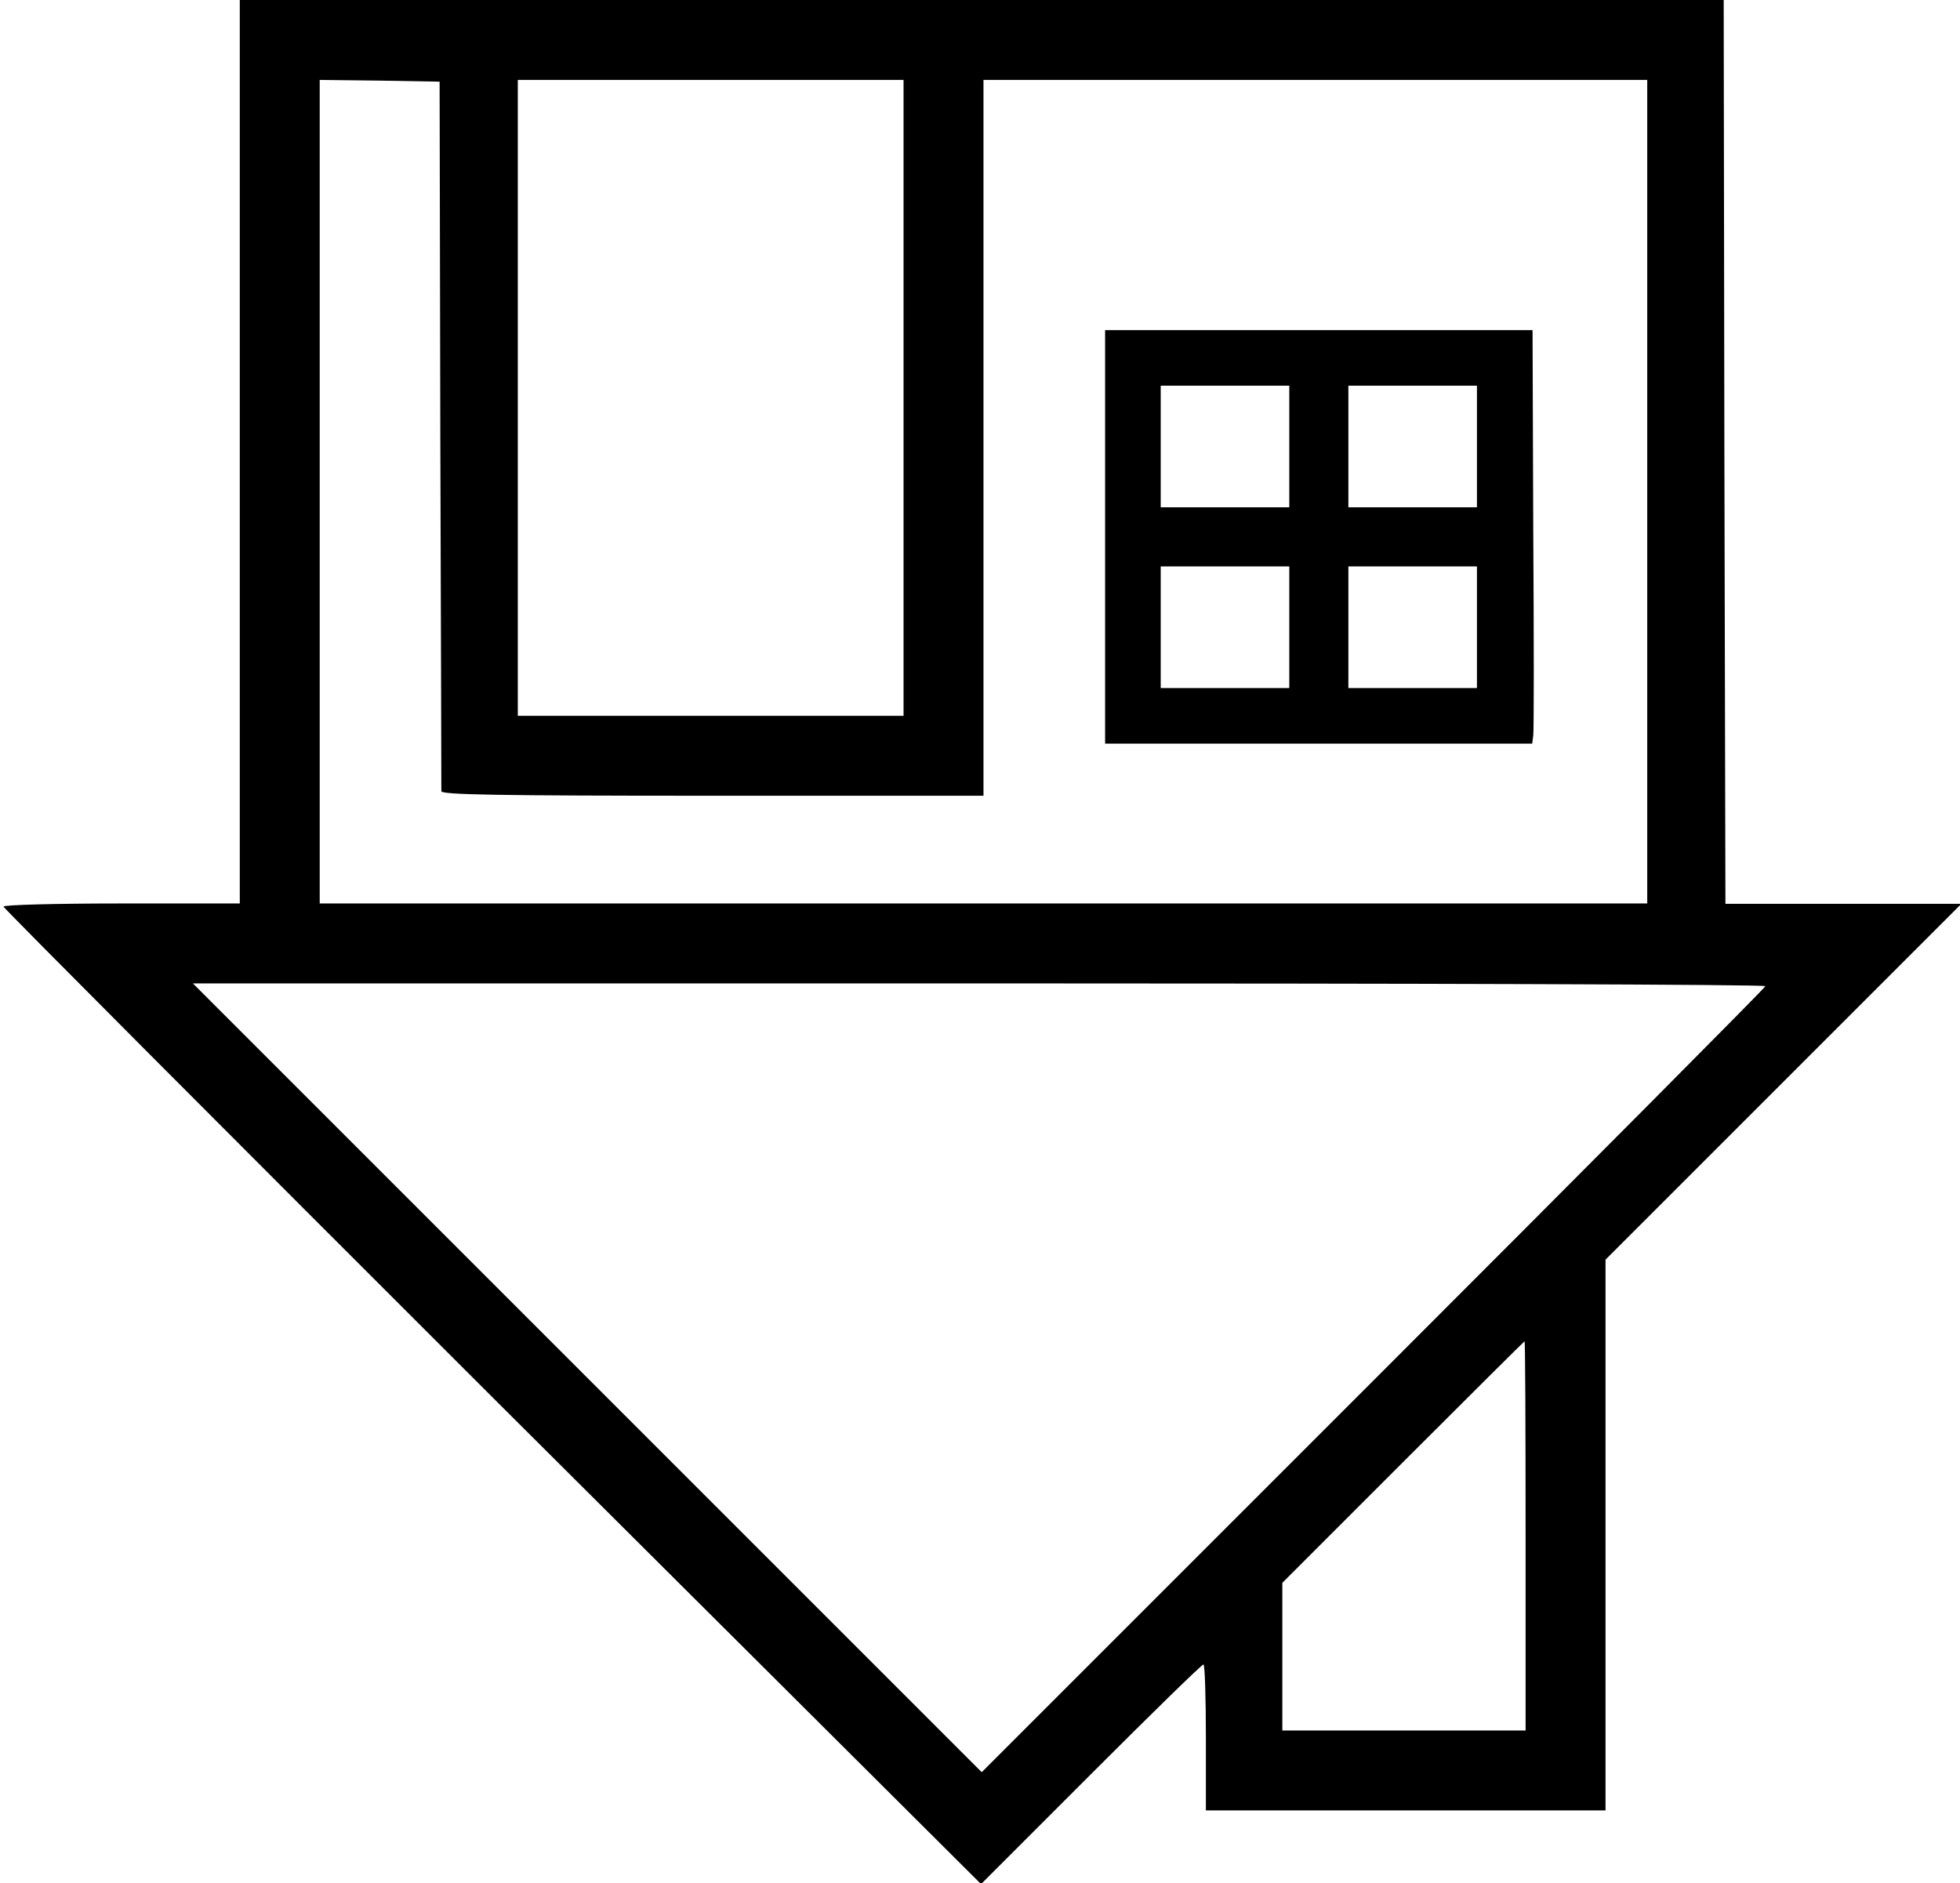 <svg xmlns="http://www.w3.org/2000/svg" width="752" height="722.667" version="1.0" viewBox="0 0 564 542"><path d="M69 130v130H35c-18.7 0-34 .4-34 .9 0 .4 63.3 63.9 140.6 141.1l140.7 140.2 31.6-31.6c17.4-17.4 31.9-31.6 32.4-31.6.4 0 .7 9.4.7 21v21h115V362.5l51.2-51.2 51.2-51.2h-67.9l-.3-130.1L496 0H69v130zm57.7-5c.2 55.8.3 102.1.3 102.7 0 1 16.3 1.3 78 1.3h78V23h191v237H92V23l17.3.2 17.2.3.2 101.5zM260 114.5V206H149V23h111v91.5zm248 169.3c0 .4-50.7 51.4-112.8 113.5L282.5 510 169 396.5 55.5 283h226.3c124.4 0 226.2.3 226.2.8zM439 442v56h-70v-42.5l34.7-34.7c19.2-19.2 34.9-34.8 35-34.8.2 0 .3 25.2.3 56z"/><path d="M318 154.5V214h122.9l.3-2.3c.2-1.2.2-28 0-59.5L441 95H318v59.5zm53-26V146h-37v-35h37v17.5zm54 0V146h-37v-35h37v17.5zm-54 52V198h-37v-35h37v17.5zm54 0V198h-37v-35h37v17.5z"/></svg>